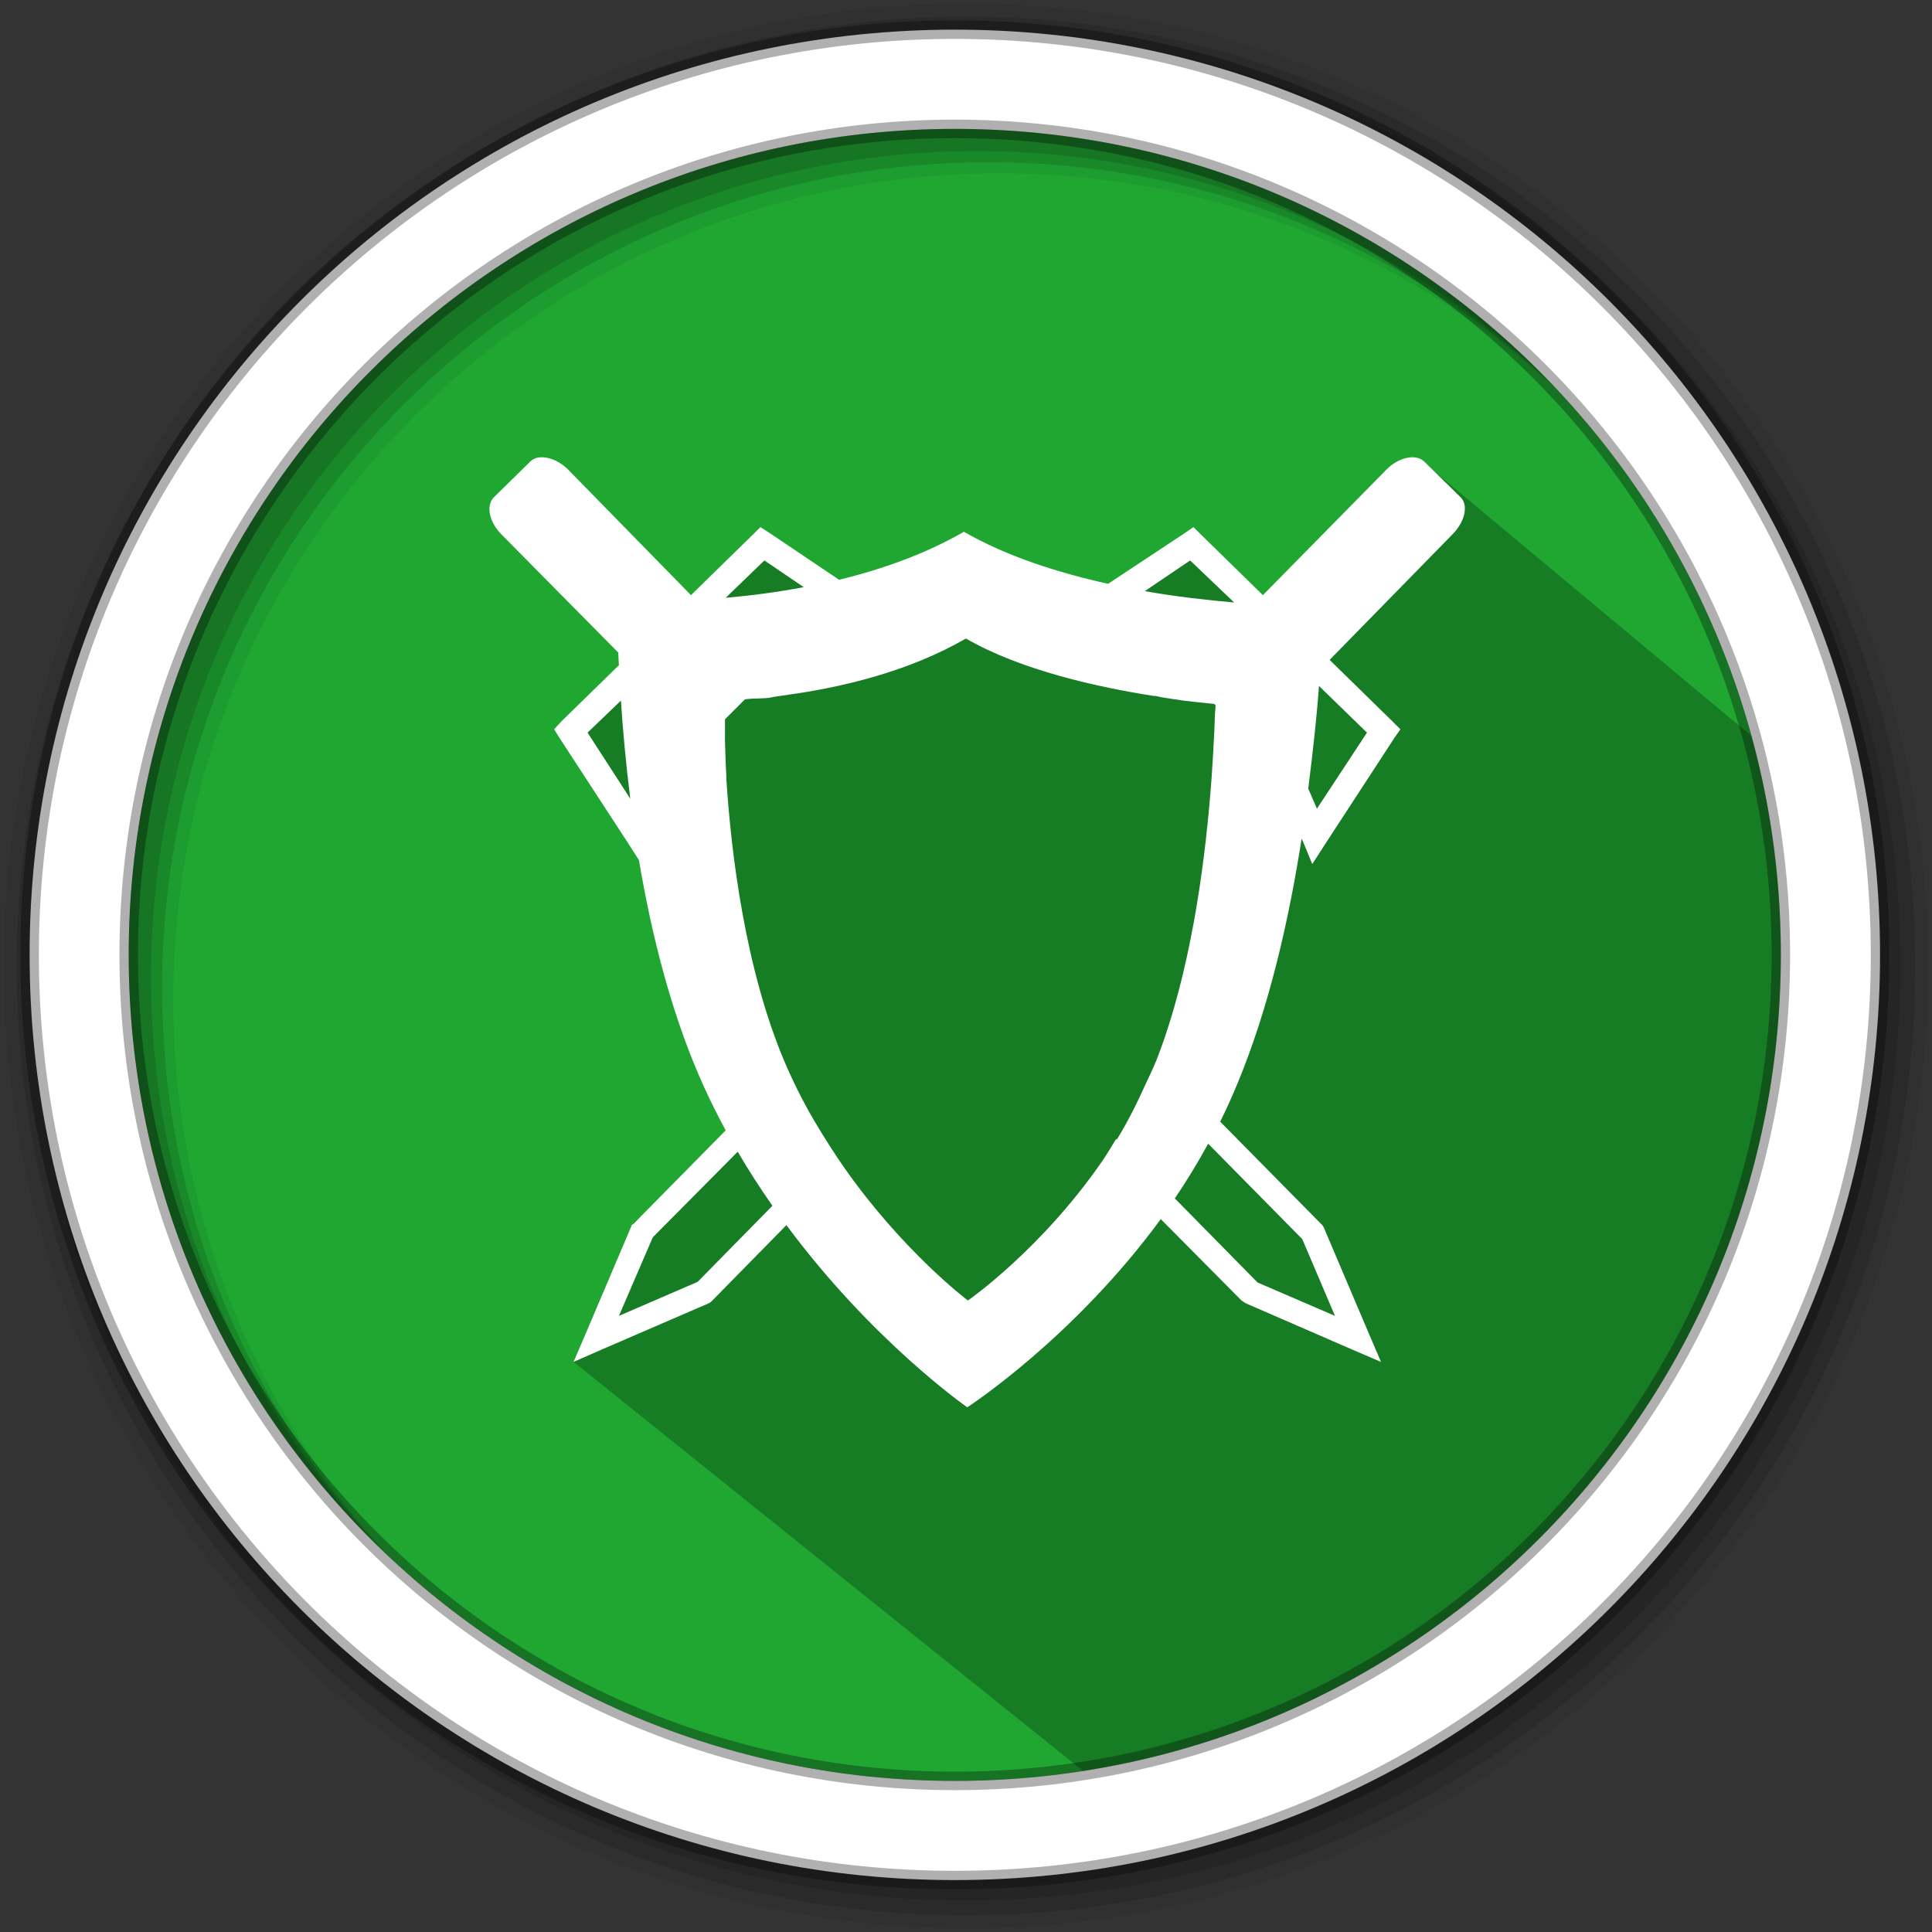 <svg width="512" height="512" version="1.1" viewBox="0 0 512 512" xmlns="http://www.w3.org/2000/svg">
 <rect x="0" y="0" width="512" height="512" fill="#333333" stroke="none"/>
 <g fill-rule="evenodd">
  <path d="m471.95 253.05c0 120.9-98.01 218.9-218.9 218.9-120.9 0-218.9-98.01-218.9-218.9 0-120.9 98.01-218.9 218.9-218.9 120.9 0 218.9 98.01 218.9 218.9" fill="#1FA732"/>
  <path d="m256 1c-140.83 0-255 114.17-255 255s114.17 255 255 255 255-114.17 255-255-114.17-255-255-255m8.827 44.931c120.9 0 218.9 98 218.9 218.9s-98 218.9-218.9 218.9-218.93-98-218.93-218.9 98.03-218.9 218.93-218.9" fill-opacity=".067"/>
  <g fill-opacity=".129">
   <path d="m256 4.433c-138.94 0-251.57 112.63-251.57 251.57s112.63 251.57 251.57 251.57 251.57-112.63 251.57-251.57-112.63-251.57-251.57-251.57m5.885 38.556c120.9 0 218.9 98 218.9 218.9s-98 218.9-218.9 218.9-218.93-98-218.93-218.9 98.03-218.9 218.93-218.9"/>
   <path d="m256 8.356c-136.77 0-247.64 110.87-247.64 247.64s110.87 247.64 247.64 247.64 247.64-110.87 247.64-247.64-110.87-247.64-247.64-247.64m2.942 31.691c120.9 0 218.9 98 218.9 218.9s-98 218.9-218.9 218.9-218.93-98-218.93-218.9 98.03-218.9 218.93-218.9"/>
  </g>
 </g>
 <path d="m334.68 157.72s-7.604 1.945-18.392-18.039c-3.384 14.819-17.312 12.74-22.637 15.032l-10.938 3.625c-36.415 11.517-16.84-4.332-38.146-4.904l-19.193 4.807-23.862-18.56-23.99 26.378-5.359 6.777-25.297 20.43 26.393 31.098 25.833 71.227-31.711 29.074-15.386 36.254 140.81 113.05c77.629-28.434 167.45-64.197 181.35-221.4l5.979-44.198-103.93-86.702" opacity=".25"/>
 <path d="m253.04 7.859c-135.42 0-245.19 109.78-245.19 245.19 0 135.42 109.78 245.19 245.19 245.19 135.42 0 245.19-109.78 245.19-245.19 0-135.42-109.78-245.19-245.19-245.19zm0 26.297c120.9 0 218.9 98 218.9 218.9s-98 218.9-218.9 218.9-218.93-98-218.93-218.9 98.03-218.9 218.93-218.9z" fill="#ffffff" fill-rule="evenodd" stroke="#000000" stroke-opacity=".31" stroke-width="4.904"/>
 <path d="m142.44 121.29c-0.783 0.164-1.389 0.516-1.945 1.061l-9.55 9.373c-2.224 2.178-1.374 6.536 1.945 9.904l30.949 31.302c0.035 0.968 0.133 2.306 0.177 3.36l-15.209 14.855-1.945 2.122 1.415 2.299 18.216 27.942 2.83 4.421c3.381 20.024 8.756 41.496 17.331 60.306 1.785 3.916 3.675 7.644 5.659 11.318l-24.405 24.759-0.531 0.354-0.177 0.531-12.026 28.296-3.183 7.428 7.251-3.183 28.65-12.379 0.53-0.354 0.354-0.354 19.63-19.984c22.88 30.882 47.926 48.28 47.926 48.28s27.993-18.092 51.286-49.872l21.399 21.576 0.531 0.354 0.531 0.354 28.473 12.379 7.428 3.183-3.183-7.428-12.026-28.296-0.354-0.531-0.354-0.354-26.704-27.058c1.586-3.169 3.026-6.388 4.421-9.727 8.62-20.627 13.849-44.085 17.154-65.257l0.354 0.707 2.476 6.013 3.537-5.482 18.215-27.942 1.592-2.299-2.122-2.122-16.624-16.27 32.54-33.248c3.32-3.368 4.346-7.725 2.122-9.904l-9.55-9.373c-2.224-2.178-6.761-1.246-10.08 2.122l-32.717 33.248-16.447-16.093-1.945-1.945-2.299 1.592-20.338 13.441c-13.342-2.961-26.972-7.312-38.199-13.794-10.255 5.921-21.781 9.961-33.071 12.733l-18.392-12.379-2.476-1.592-1.945 1.945-16.447 16.093-32.54-33.248c-2.49-2.526-5.786-3.675-8.135-3.183zm60.129 27.235 10.434 7.074c-7.4 1.405-14.259 2.26-20.691 2.829zm112.83 0 11.672 11.141c-7.052-0.621-15.15-1.505-23.698-3.006zm-59.421 20.691c14.801 8.547 35.416 12.955 49.695 15.209 0.165 0.024 0.368-0.024 0.531 0 0.594 0.095 1.023 0.26 1.592 0.354 2.248 0.337 4.022 0.658 5.836 0.884 2.622 0.327 3.343 0.394 4.775 0.531 1.228 0.115 2.984 0.318 3.36 0.354l0.354 0.354c-1.2e-4 0.018 2.2e-4 0.493 0 0.531-0.047 0.74-0.167 1.737-0.177 2.299-0.035 2.049-0.162 5.02-0.531 11.318-0.177 2.989-0.394 6.233-0.707 9.904-1.636 19.311-5.237 46.571-13.971 69.325-0.113 0.295-0.239 0.591-0.354 0.884-0.739 1.886-1.659 3.669-2.476 5.482-2.434 5.397-5.026 10.663-7.958 15.386l-0.177-0.177c-1.182 1.906-2.308 3.868-3.537 5.659-16.26 23.642-35.724 37.138-35.724 37.138s-17.1-12.816-32.894-35.37c-1.211-1.727-2.35-3.463-3.537-5.306-3.021-4.693-5.989-9.619-8.666-15.032-0.968-1.956-1.932-3.966-2.83-6.013-0.182-0.415-0.352-0.82-0.531-1.238-10.495-24.562-14.291-55.327-15.563-75.338-0.018-0.27 0.012-0.444 0-0.707-0.21-3.398-0.26-6.363-0.354-9.019-0.053-1.529 0.029-1.946 0-3.183-0.029-1.472 0.029-1.606 0-2.83l5.306-5.306c0.92-0.059 0.932-0.082 2.122-0.177 0.272-0.024 0.6 0.024 0.884 0 1.028-0.088 2.004-0.053 3.183-0.177 0.653-0.069 1.25-0.271 1.945-0.354 1.905-0.279 3.832-0.543 6.013-0.884 12.717-1.967 29.555-5.936 44.389-14.502zm93.553 12.556 12.733 12.379-13.264 20.161-2.299-5.306c1.297-10.383 2.316-19.559 2.83-27.235zm-184.98 3.891c0.484 7.553 1.296 16.527 2.476 25.997l-11.318-17.508zm155.63 117.43 24.936 25.289 8.666 20.338-20.515-8.842-21.929-22.283c3.108-4.559 6.057-9.452 8.842-14.502zm-124.68 2.122c2.938 5.036 6.038 9.802 9.196 14.325l-19.807 20.161-20.868 9.019 8.842-20.514 0.177-0.354z" fill="#ffffff" stroke-width="5.875"/>
</svg>

